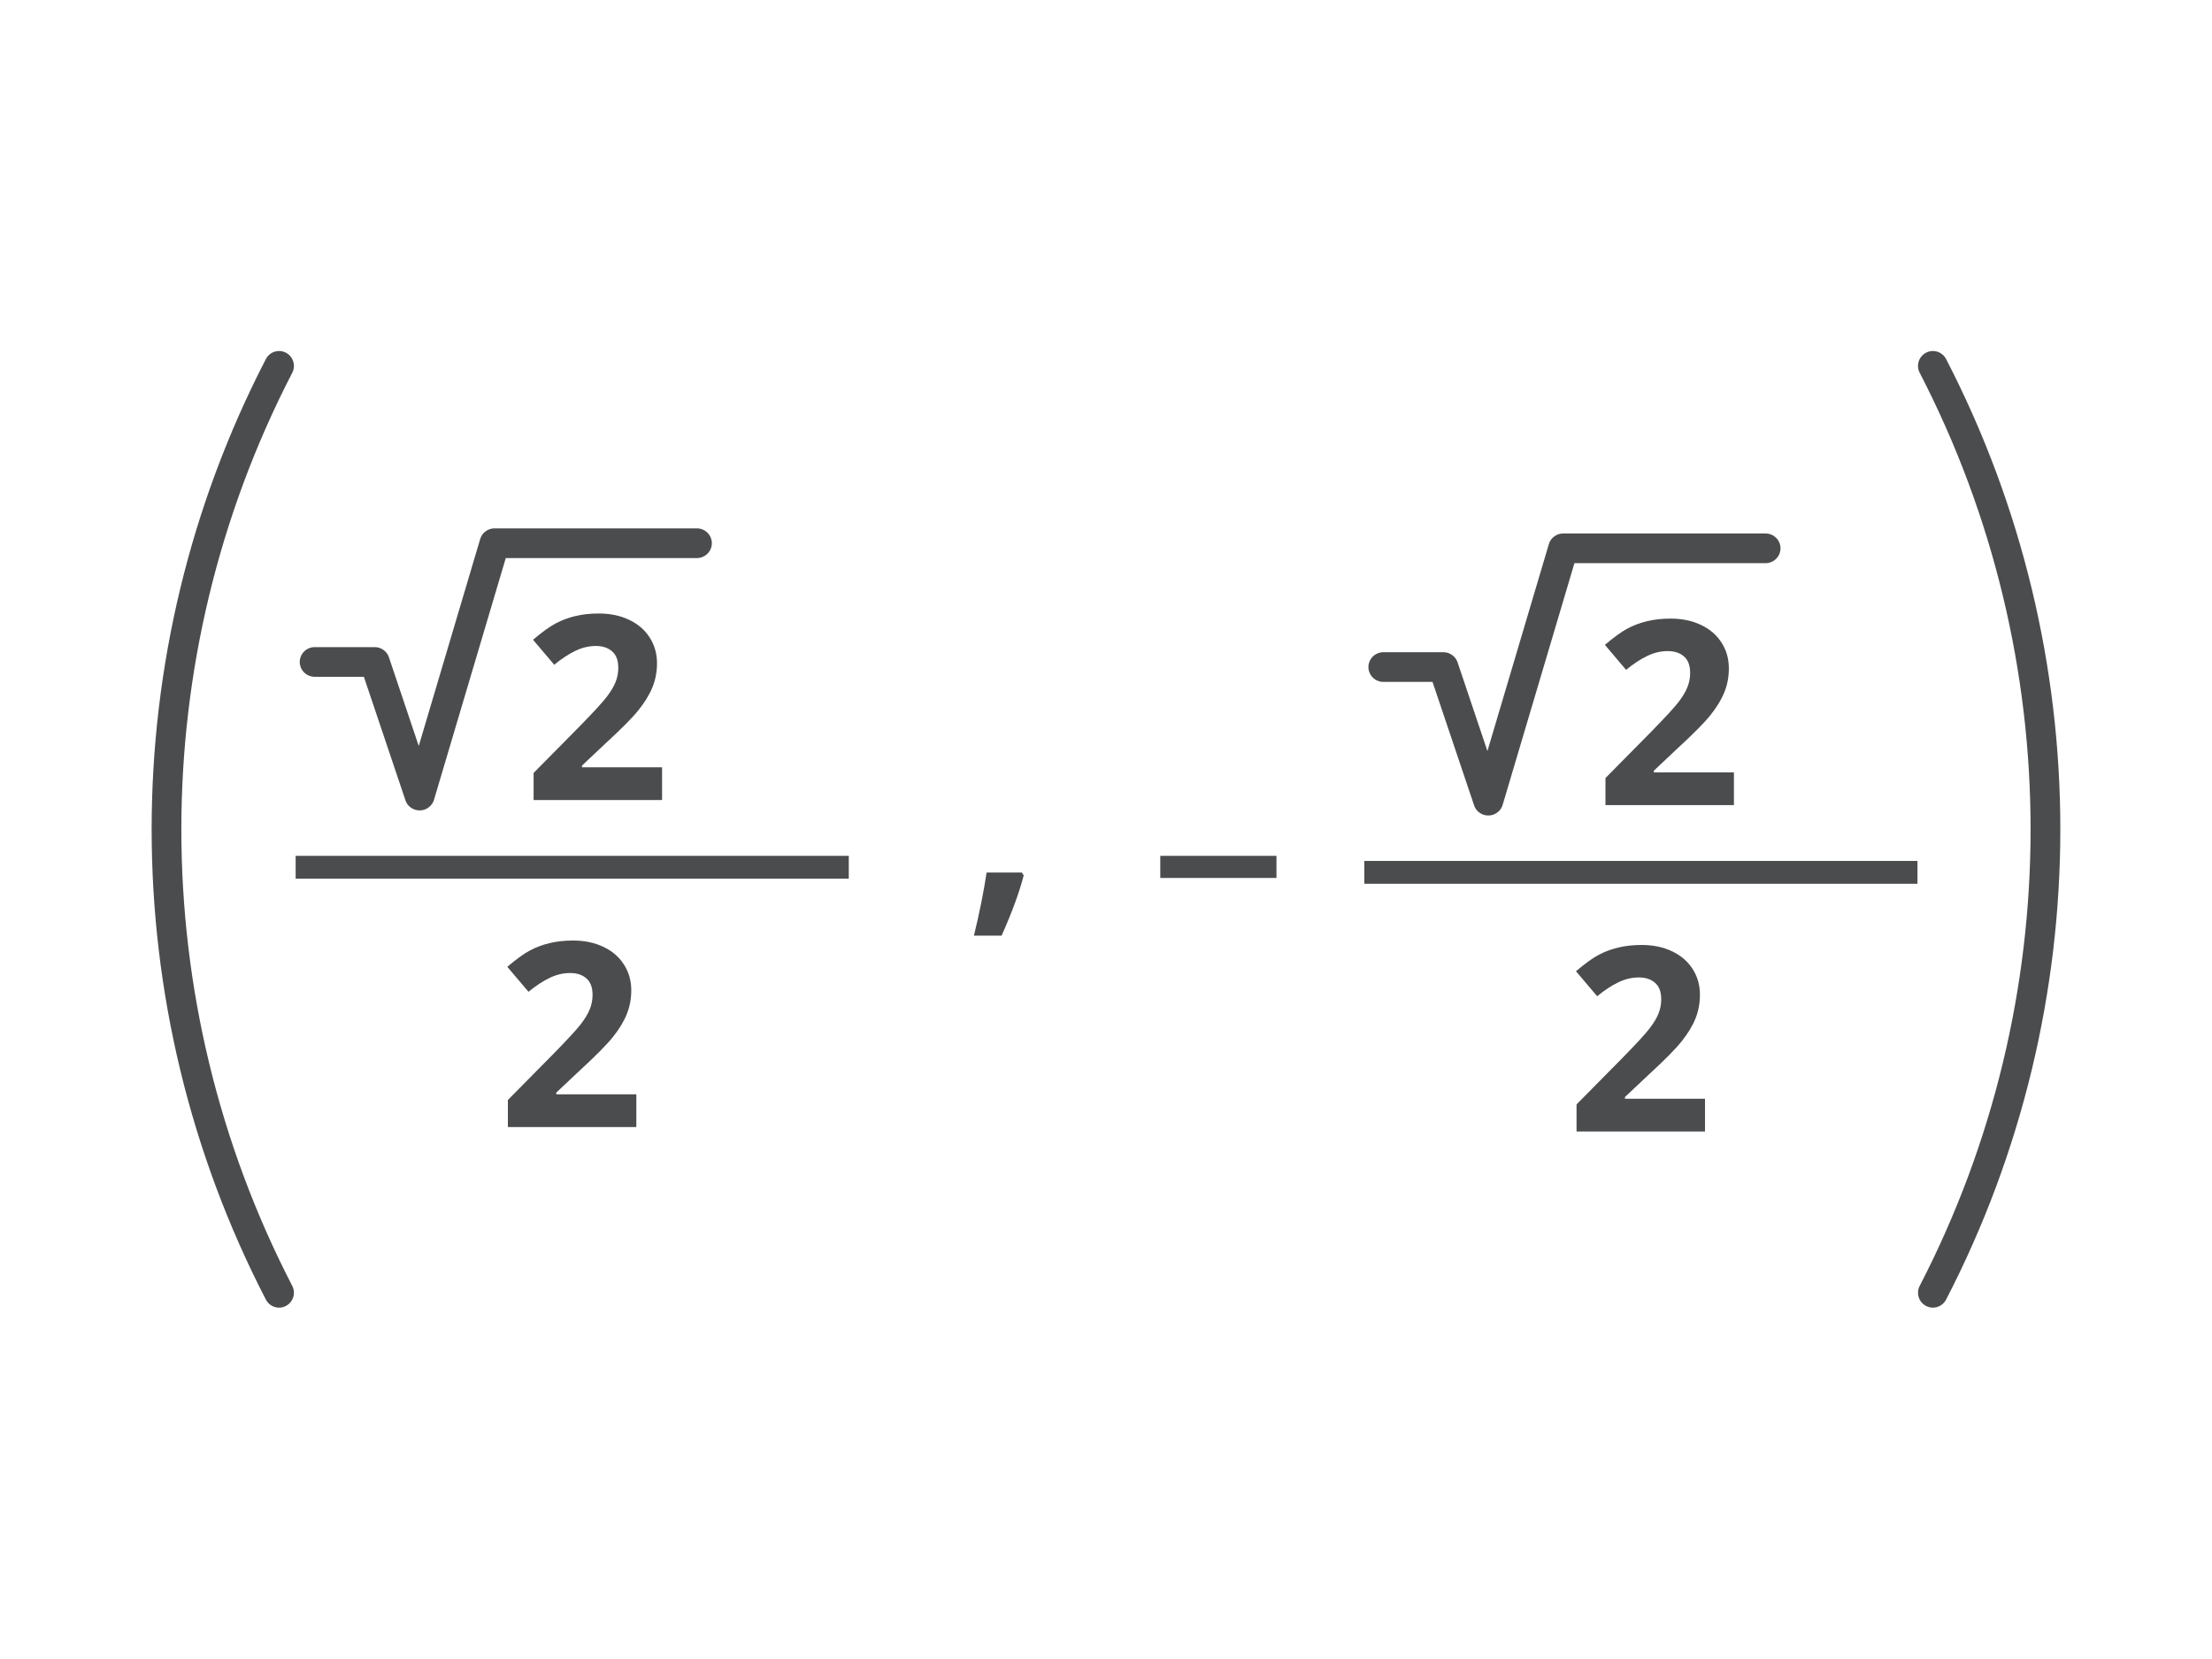 <svg xmlns="http://www.w3.org/2000/svg" xmlns:xlink="http://www.w3.org/1999/xlink" width="400" zoomAndPan="magnify" viewBox="0 0 300 225" height="300" preserveAspectRatio="xMidYMid meet" version="1.0"><defs><g/><clipPath id="id1"><path d="M 20 47.074 L 40 47.074 L 40 177.574 L 20 177.574 Z M 20 47.074 " clip-rule="nonzero"/></clipPath><clipPath id="id2"><path d="M 260 47.074 L 280 47.074 L 280 177.574 L 260 177.574 Z M 260 47.074 " clip-rule="nonzero"/></clipPath><clipPath id="id3"><path d="M 40.098 71.66 L 97 71.66 L 97 109.91 L 40.098 109.91 Z M 40.098 71.66 " clip-rule="nonzero"/></clipPath><clipPath id="id4"><path d="M 185.035 72.352 L 242 72.352 L 242 110.602 L 185.035 110.602 Z M 185.035 72.352 " clip-rule="nonzero"/></clipPath></defs><g clip-path="url(#id1)"><path fill="#4b4c4d" d="M 37.848 177.348 C 37.121 177.348 36.418 176.949 36.059 176.254 C 15.402 136.32 15.402 88.633 36.059 48.699 C 36.57 47.707 37.785 47.32 38.773 47.832 C 39.762 48.348 40.148 49.566 39.637 50.555 C 19.582 89.328 19.582 135.625 39.637 174.398 C 40.148 175.387 39.762 176.605 38.773 177.117 C 38.48 177.273 38.16 177.348 37.848 177.348 " fill-opacity="1" fill-rule="nonzero"/></g><g fill="#4b4c4d" fill-opacity="1"><g transform="translate(131.01, 122.399)"><g><path d="M 7.828 -3.672 C 7.234 -1.367 6.234 1.352 4.828 4.5 L 1.078 4.5 C 1.816 1.477 2.391 -1.375 2.797 -4.062 L 7.578 -4.062 Z M 7.828 -3.672 "/></g></g></g><g clip-path="url(#id2)"><path fill="#4b4c4d" d="M 262.145 177.348 C 262.875 177.348 263.578 176.949 263.938 176.254 C 284.594 136.32 284.594 88.633 263.938 48.699 C 263.426 47.707 262.207 47.32 261.219 47.832 C 260.23 48.348 259.844 49.566 260.355 50.555 C 280.41 89.328 280.41 135.625 260.355 174.398 C 259.844 175.387 260.23 176.605 261.219 177.117 C 261.516 177.273 261.832 177.348 262.145 177.348 " fill-opacity="1" fill-rule="nonzero"/></g><g clip-path="url(#id3)"><path fill="#4b4c4d" d="M 67.074 71.66 C 66.625 71.66 66.219 71.793 65.855 72.062 C 65.496 72.328 65.254 72.676 65.125 73.105 L 56.793 101.172 L 52.746 89.141 C 52.609 88.73 52.359 88.398 52.004 88.145 C 51.648 87.891 51.254 87.766 50.816 87.766 L 42.688 87.766 C 42.418 87.766 42.156 87.816 41.91 87.918 C 41.66 88.02 41.441 88.164 41.25 88.355 C 41.059 88.543 40.91 88.762 40.809 89.008 C 40.707 89.254 40.652 89.512 40.652 89.777 C 40.652 90.047 40.707 90.301 40.809 90.547 C 40.91 90.797 41.059 91.012 41.25 91.203 C 41.441 91.391 41.66 91.535 41.91 91.637 C 42.156 91.738 42.418 91.793 42.688 91.793 L 49.352 91.793 L 54.984 108.531 C 55.121 108.945 55.367 109.277 55.723 109.531 C 56.078 109.781 56.477 109.91 56.914 109.91 L 56.949 109.91 C 57.395 109.902 57.793 109.766 58.145 109.496 C 58.496 109.23 58.734 108.887 58.863 108.465 L 68.594 75.688 L 94.512 75.688 C 94.781 75.688 95.039 75.637 95.289 75.531 C 95.535 75.43 95.758 75.285 95.945 75.098 C 96.137 74.906 96.285 74.691 96.387 74.441 C 96.492 74.195 96.543 73.941 96.543 73.672 C 96.543 73.406 96.492 73.148 96.387 72.902 C 96.285 72.656 96.137 72.438 95.945 72.25 C 95.758 72.062 95.535 71.914 95.289 71.812 C 95.039 71.711 94.781 71.66 94.512 71.66 Z M 67.074 71.66 " fill-opacity="1" fill-rule="nonzero"/></g><g fill="#4b4c4d" fill-opacity="1"><g transform="translate(70.964, 108.501)"><g><path d="M 18.828 0 L 1.406 0 L 1.406 -3.672 L 7.656 -10 C 9.508 -11.895 10.719 -13.207 11.281 -13.938 C 11.852 -14.676 12.266 -15.359 12.516 -15.984 C 12.766 -16.609 12.891 -17.254 12.891 -17.922 C 12.891 -18.93 12.613 -19.676 12.062 -20.156 C 11.508 -20.645 10.773 -20.891 9.859 -20.891 C 8.891 -20.891 7.953 -20.664 7.047 -20.219 C 6.141 -19.781 5.191 -19.156 4.203 -18.344 L 1.328 -21.734 C 2.555 -22.773 3.57 -23.508 4.375 -23.938 C 5.188 -24.375 6.07 -24.707 7.031 -24.938 C 7.988 -25.176 9.055 -25.297 10.234 -25.297 C 11.797 -25.297 13.172 -25.008 14.359 -24.438 C 15.555 -23.875 16.484 -23.078 17.141 -22.047 C 17.805 -21.023 18.141 -19.859 18.141 -18.547 C 18.141 -17.398 17.938 -16.32 17.531 -15.312 C 17.125 -14.301 16.492 -13.266 15.641 -12.203 C 14.797 -11.148 13.305 -9.645 11.172 -7.688 L 7.969 -4.672 L 7.969 -4.438 L 18.828 -4.438 Z M 18.828 0 "/></g></g></g><g fill="#4b4c4d" fill-opacity="1"><g transform="translate(67.475, 152.855)"><g><path d="M 18.828 0 L 1.406 0 L 1.406 -3.672 L 7.656 -10 C 9.508 -11.895 10.719 -13.207 11.281 -13.938 C 11.852 -14.676 12.266 -15.359 12.516 -15.984 C 12.766 -16.609 12.891 -17.254 12.891 -17.922 C 12.891 -18.93 12.613 -19.676 12.062 -20.156 C 11.508 -20.645 10.773 -20.891 9.859 -20.891 C 8.891 -20.891 7.953 -20.664 7.047 -20.219 C 6.141 -19.781 5.191 -19.156 4.203 -18.344 L 1.328 -21.734 C 2.555 -22.773 3.57 -23.508 4.375 -23.938 C 5.188 -24.375 6.07 -24.707 7.031 -24.938 C 7.988 -25.176 9.055 -25.297 10.234 -25.297 C 11.797 -25.297 13.172 -25.008 14.359 -24.438 C 15.555 -23.875 16.484 -23.078 17.141 -22.047 C 17.805 -21.023 18.141 -19.859 18.141 -18.547 C 18.141 -17.398 17.938 -16.32 17.531 -15.312 C 17.125 -14.301 16.492 -13.266 15.641 -12.203 C 14.797 -11.148 13.305 -9.645 11.172 -7.688 L 7.969 -4.672 L 7.969 -4.438 L 18.828 -4.438 Z M 18.828 0 "/></g></g></g><g fill="#4b4c4d" fill-opacity="1"><g transform="translate(212.411, 153.457)"><g><path d="M 18.828 0 L 1.406 0 L 1.406 -3.672 L 7.656 -10 C 9.508 -11.895 10.719 -13.207 11.281 -13.938 C 11.852 -14.676 12.266 -15.359 12.516 -15.984 C 12.766 -16.609 12.891 -17.254 12.891 -17.922 C 12.891 -18.93 12.613 -19.676 12.062 -20.156 C 11.508 -20.645 10.773 -20.891 9.859 -20.891 C 8.891 -20.891 7.953 -20.664 7.047 -20.219 C 6.141 -19.781 5.191 -19.156 4.203 -18.344 L 1.328 -21.734 C 2.555 -22.773 3.57 -23.508 4.375 -23.938 C 5.188 -24.375 6.07 -24.707 7.031 -24.938 C 7.988 -25.176 9.055 -25.297 10.234 -25.297 C 11.797 -25.297 13.172 -25.008 14.359 -24.438 C 15.555 -23.875 16.484 -23.078 17.141 -22.047 C 17.805 -21.023 18.141 -19.859 18.141 -18.547 C 18.141 -17.398 17.938 -16.32 17.531 -15.312 C 17.125 -14.301 16.492 -13.266 15.641 -12.203 C 14.797 -11.148 13.305 -9.645 11.172 -7.688 L 7.969 -4.672 L 7.969 -4.438 L 18.828 -4.438 Z M 18.828 0 "/></g></g></g><g clip-path="url(#id4)"><path fill="#4b4c4d" d="M 212.012 72.352 C 211.559 72.352 211.152 72.484 210.793 72.754 C 210.434 73.02 210.188 73.367 210.062 73.797 L 201.73 101.863 L 197.684 89.832 C 197.543 89.422 197.297 89.09 196.941 88.836 C 196.586 88.582 196.191 88.457 195.75 88.457 L 187.621 88.457 C 187.352 88.457 187.094 88.508 186.844 88.609 C 186.598 88.711 186.375 88.855 186.188 89.047 C 185.996 89.234 185.848 89.453 185.746 89.699 C 185.641 89.945 185.59 90.203 185.59 90.469 C 185.59 90.738 185.641 90.992 185.746 91.238 C 185.848 91.488 185.996 91.703 186.188 91.895 C 186.375 92.082 186.598 92.227 186.844 92.328 C 187.094 92.43 187.352 92.484 187.621 92.484 L 194.285 92.484 L 199.922 109.223 C 200.059 109.637 200.305 109.969 200.66 110.223 C 201.016 110.473 201.41 110.602 201.848 110.602 L 201.887 110.602 C 202.328 110.594 202.727 110.457 203.082 110.188 C 203.434 109.922 203.672 109.578 203.797 109.156 L 213.531 76.379 L 239.445 76.379 C 239.715 76.379 239.977 76.328 240.223 76.223 C 240.473 76.121 240.691 75.977 240.883 75.789 C 241.074 75.598 241.223 75.383 241.324 75.133 C 241.426 74.887 241.48 74.633 241.48 74.363 C 241.48 74.098 241.426 73.84 241.324 73.594 C 241.223 73.348 241.074 73.129 240.883 72.941 C 240.691 72.754 240.473 72.605 240.223 72.504 C 239.977 72.402 239.715 72.352 239.445 72.352 Z M 212.012 72.352 " fill-opacity="1" fill-rule="nonzero"/></g><g fill="#4b4c4d" fill-opacity="1"><g transform="translate(216.334, 109.193)"><g><path d="M 18.828 0 L 1.406 0 L 1.406 -3.672 L 7.656 -10 C 9.508 -11.895 10.719 -13.207 11.281 -13.938 C 11.852 -14.676 12.266 -15.359 12.516 -15.984 C 12.766 -16.609 12.891 -17.254 12.891 -17.922 C 12.891 -18.93 12.613 -19.676 12.062 -20.156 C 11.508 -20.645 10.773 -20.891 9.859 -20.891 C 8.891 -20.891 7.953 -20.664 7.047 -20.219 C 6.141 -19.781 5.191 -19.156 4.203 -18.344 L 1.328 -21.734 C 2.555 -22.773 3.57 -23.508 4.375 -23.938 C 5.188 -24.375 6.07 -24.707 7.031 -24.938 C 7.988 -25.176 9.055 -25.297 10.234 -25.297 C 11.797 -25.297 13.172 -25.008 14.359 -24.438 C 15.555 -23.875 16.484 -23.078 17.141 -22.047 C 17.805 -21.023 18.141 -19.859 18.141 -18.547 C 18.141 -17.398 17.938 -16.32 17.531 -15.312 C 17.125 -14.301 16.492 -13.266 15.641 -12.203 C 14.797 -11.148 13.305 -9.645 11.172 -7.688 L 7.969 -4.672 L 7.969 -4.438 L 18.828 -4.438 Z M 18.828 0 "/></g></g></g><path stroke-linecap="butt" transform="matrix(3.013, 0, 0, 3.097, 40.098, 117.62)" fill="none" stroke-linejoin="miter" d="M -0 0 L 24.898 0 " stroke="#4b4c4d" stroke-width="1" stroke-opacity="1" stroke-miterlimit="4"/><path stroke-linecap="butt" transform="matrix(3.013, 0, 0, 3.097, 185.035, 118.311)" fill="none" stroke-linejoin="miter" d="M 0 0 L 24.899 0 " stroke="#4b4c4d" stroke-width="1" stroke-opacity="1" stroke-miterlimit="4"/><path stroke-linecap="butt" transform="matrix(2.993, 0, 0, 3, 157.362, 117.572)" fill="none" stroke-linejoin="miter" d="M 0 -0 L 5.265 -0 " stroke="#4b4c4d" stroke-width="1" stroke-opacity="1" stroke-miterlimit="4"/></svg>